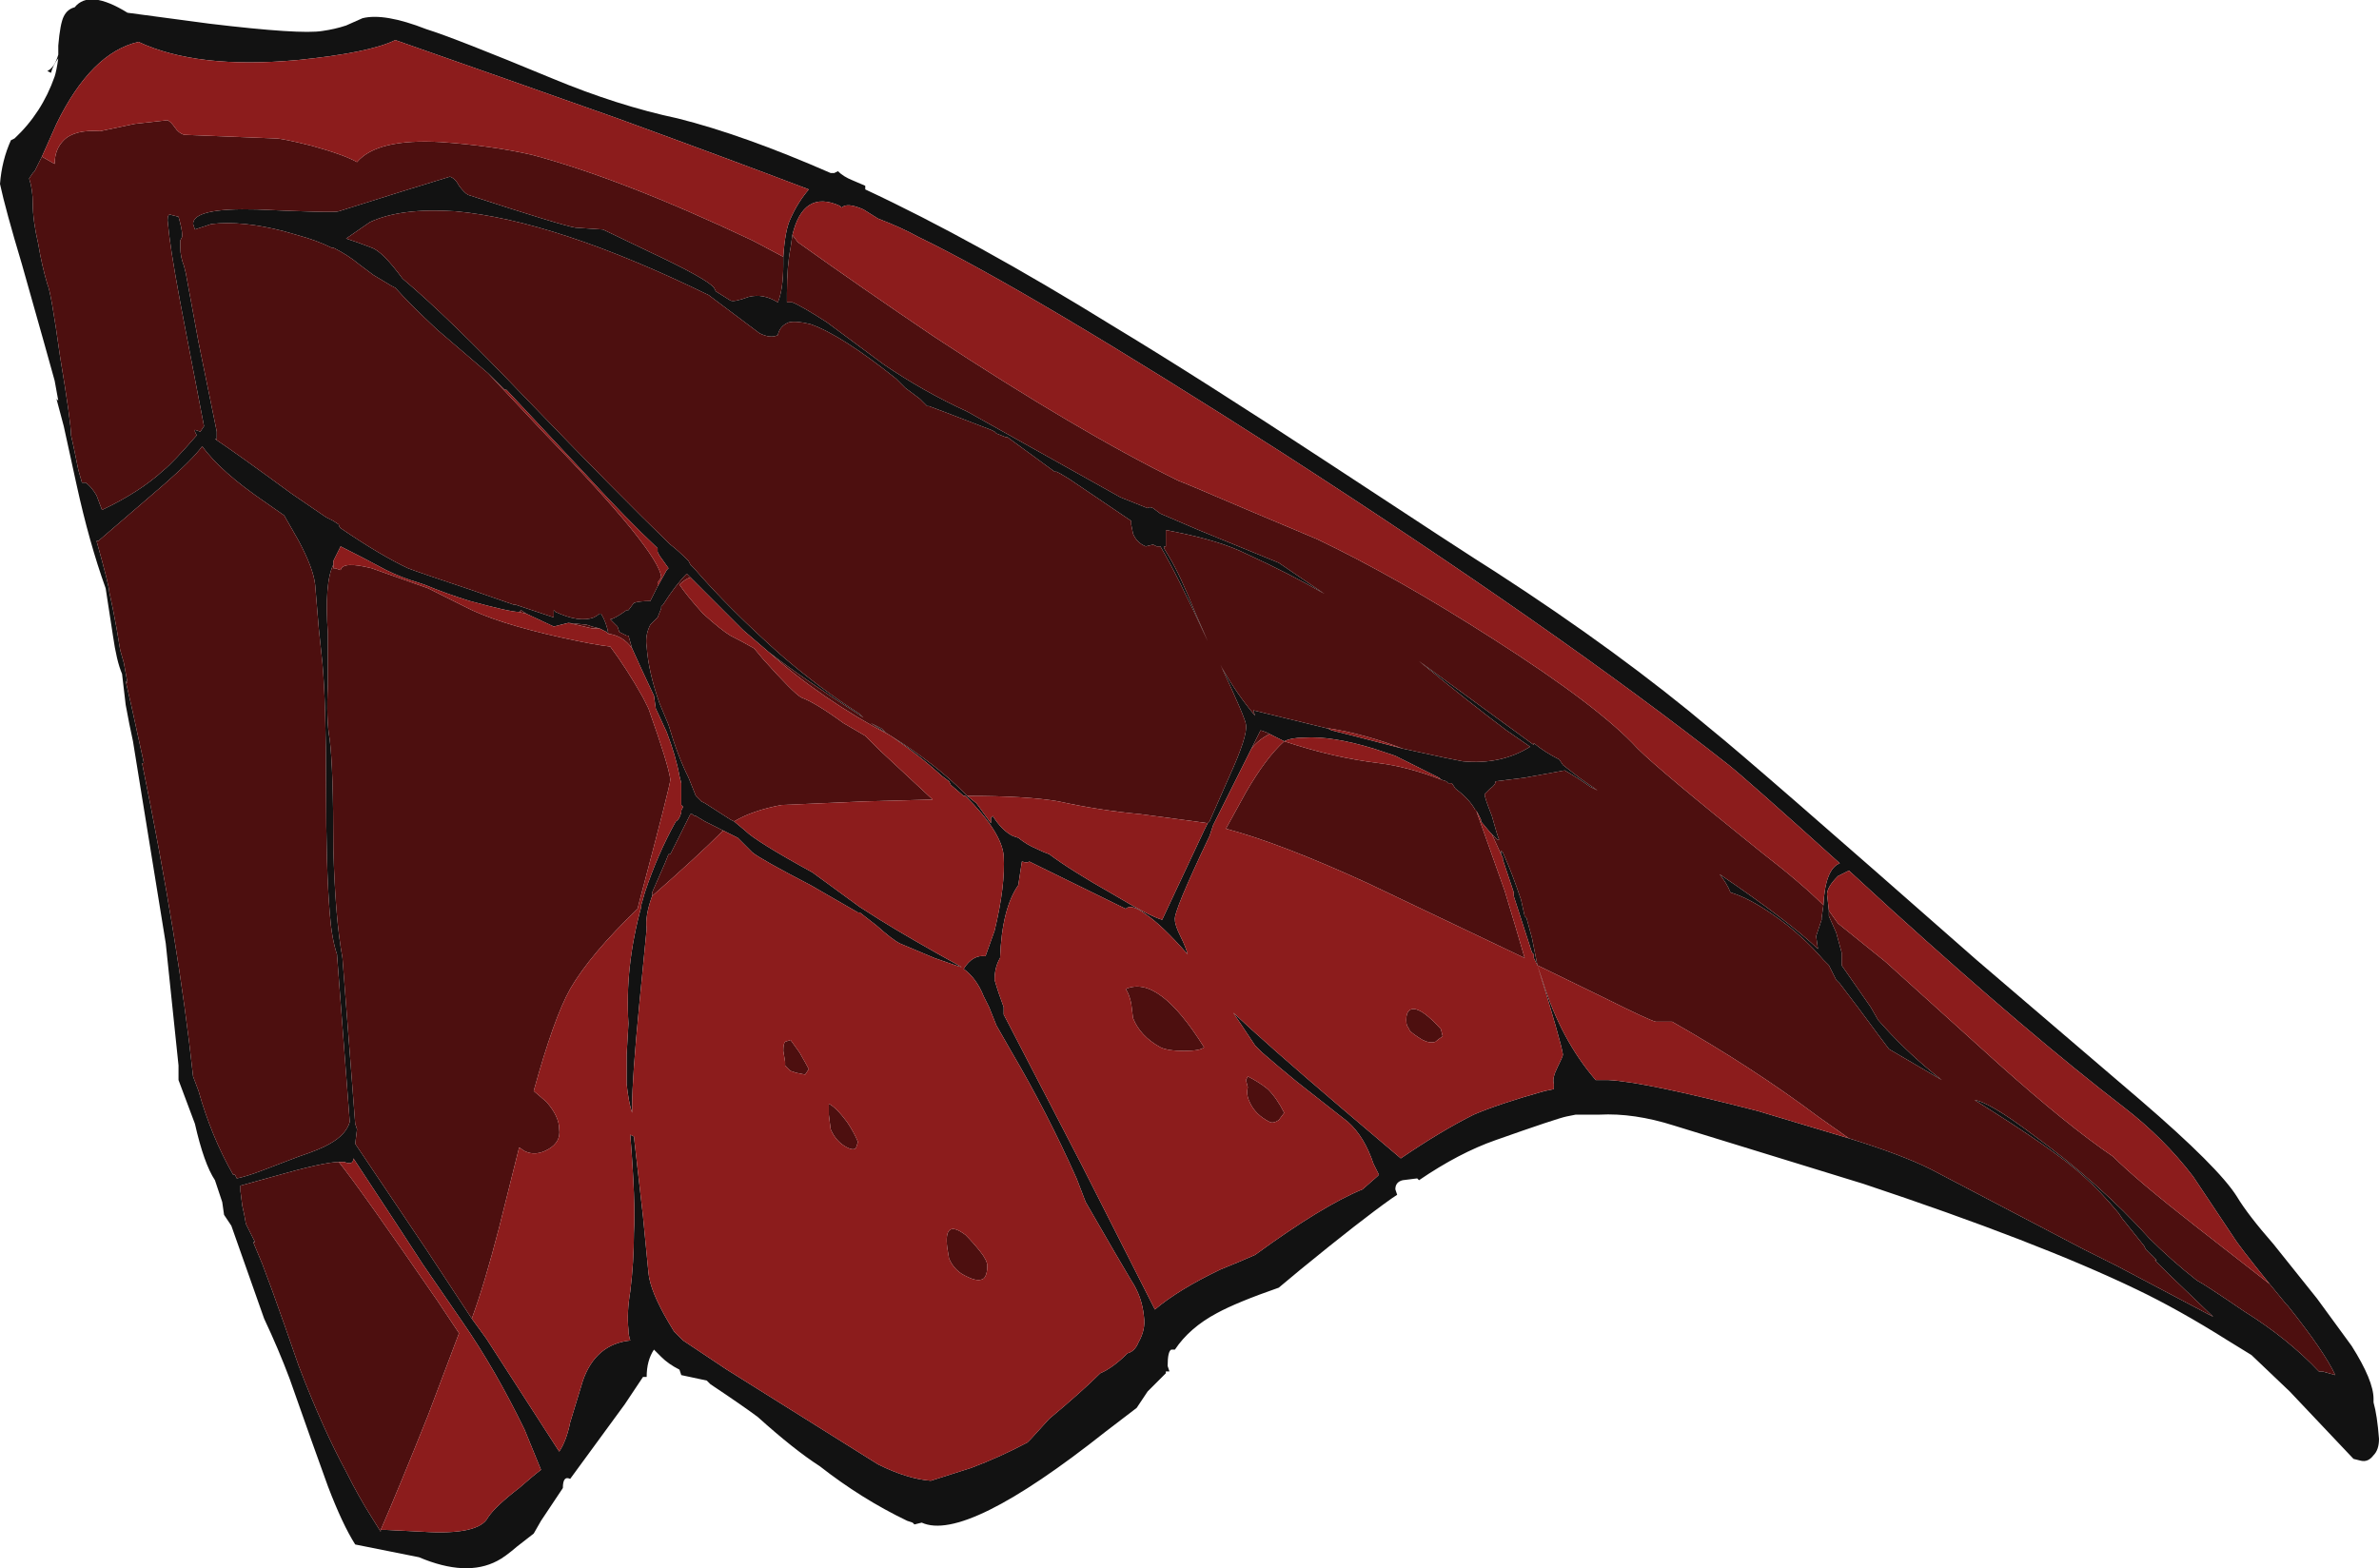 <?xml version="1.0" encoding="UTF-8" standalone="no"?>
<svg xmlns:ffdec="https://www.free-decompiler.com/flash" xmlns:xlink="http://www.w3.org/1999/xlink" ffdec:objectType="frame" height="301.35px" width="457.1px" xmlns="http://www.w3.org/2000/svg">
  <g transform="matrix(1.0, 0.0, 0.0, 1.0, 237.3, 304.85)">
    <use ffdec:characterId="554" height="43.05" transform="matrix(7.0, 0.0, 0.0, 7.0, -237.3, -304.85)" width="65.3" xlink:href="#shape0"/>
  </g>
  <defs>
    <g id="shape0" transform="matrix(1.0, 0.0, 0.0, 1.0, 33.9, 43.55)">
      <path d="M16.15 -18.7 Q16.2 -19.7 16.6 -19.85 14.05 -22.15 13.55 -22.55 8.85 -26.25 1.25 -31.15 -5.7 -35.6 -8.7 -37.05 -9.15 -37.3 -9.8 -37.55 L-10.2 -37.8 Q-10.65 -38.0 -10.8 -37.85 L-10.85 -37.9 Q-11.85 -38.35 -12.15 -37.1 L-12.2 -36.75 Q-12.3 -36.25 -12.3 -35.5 L-12.3 -35.25 -12.15 -35.25 Q-11.9 -35.15 -11.2 -34.7 L-9.65 -33.55 Q-8.55 -32.8 -7.35 -32.25 L-3.15 -29.9 -2.4 -29.6 Q-2.35 -29.65 -2.25 -29.6 L-2.05 -29.45 -1.0 -29.0 1.2 -28.1 2.45 -27.25 Q1.5 -27.8 0.3 -28.35 -0.4 -28.7 -1.65 -28.95 L-1.9 -29.0 -1.9 -28.55 -1.95 -28.55 -1.95 -28.5 -1.8 -28.25 Q-1.5 -27.75 -1.1 -26.75 L-0.75 -25.95 Q-1.6 -27.8 -2.05 -28.55 L-2.15 -28.55 -2.25 -28.6 -2.45 -28.55 Q-2.7 -28.65 -2.8 -28.9 L-2.85 -29.15 -2.85 -29.25 -4.55 -30.4 -4.8 -30.55 -4.9 -30.6 -4.95 -30.6 -6.25 -31.55 -6.3 -31.55 -6.55 -31.65 -6.6 -31.7 -6.7 -31.75 -8.0 -32.25 -8.4 -32.4 -8.45 -32.4 -8.65 -32.6 -9.05 -32.9 -9.3 -33.15 Q-10.8 -34.35 -11.65 -34.65 -12.05 -34.75 -12.25 -34.7 -12.5 -34.6 -12.55 -34.35 -12.75 -34.25 -13.05 -34.4 L-14.45 -35.45 Q-18.65 -37.5 -21.4 -37.75 -22.9 -37.85 -23.75 -37.45 L-24.4 -37.0 -24.1 -36.9 -23.7 -36.75 Q-23.4 -36.65 -22.85 -35.9 -21.6 -34.85 -19.5 -32.65 -16.9 -29.95 -15.5 -28.6 -15.3 -28.45 -15.0 -28.15 L-14.95 -28.05 -14.85 -27.95 Q-13.9 -26.85 -12.5 -25.6 -11.4 -24.65 -10.3 -23.95 L-10.2 -23.85 -10.35 -23.95 Q-11.9 -24.95 -12.8 -25.65 L-13.5 -26.25 -14.95 -27.7 -15.05 -27.8 Q-15.35 -27.5 -15.7 -26.95 L-15.75 -26.9 -15.75 -26.85 -15.85 -26.6 -16.05 -26.4 Q-16.2 -26.1 -16.15 -25.8 -16.1 -25.1 -15.8 -24.25 L-15.55 -23.65 Q-15.3 -22.8 -15.0 -22.2 L-14.8 -21.7 -14.65 -21.55 -14.55 -21.5 -13.85 -21.05 -13.75 -21.0 -13.45 -20.75 Q-13.15 -20.45 -11.6 -19.6 -11.05 -19.2 -10.3 -18.65 L-9.75 -18.3 Q-8.95 -17.8 -7.5 -17.0 -7.55 -17.0 -8.25 -17.25 L-9.2 -17.65 Q-9.4 -17.75 -9.85 -18.15 L-10.3 -18.5 -10.35 -18.5 -11.65 -19.25 Q-13.0 -19.95 -13.25 -20.15 L-13.65 -20.55 -14.05 -20.75 -14.55 -21.0 -14.8 -21.15 Q-14.85 -21.15 -14.9 -21.2 L-14.95 -21.2 -15.5 -20.1 -15.55 -20.1 -15.65 -19.85 -16.0 -19.05 -16.0 -18.95 Q-16.2 -18.4 -16.15 -18.05 L-16.35 -16.0 Q-16.55 -13.95 -16.55 -13.15 L-16.55 -13.1 Q-16.55 -13.05 -16.55 -13.0 -16.65 -13.3 -16.7 -13.8 L-16.7 -14.6 -16.65 -15.45 Q-16.75 -17.0 -16.3 -18.65 L-16.3 -18.7 -16.2 -19.05 Q-15.85 -20.1 -15.35 -21.0 -15.25 -21.05 -15.2 -21.25 L-15.2 -21.3 -15.15 -21.4 -15.2 -21.45 -15.2 -22.05 -15.25 -22.25 Q-15.35 -22.8 -15.6 -23.45 L-15.9 -24.1 -15.95 -24.45 -16.3 -25.2 -16.55 -25.75 -16.65 -26.1 -16.7 -26.1 -16.9 -26.2 -16.95 -26.35 -17.15 -26.55 Q-17.05 -26.55 -16.7 -26.8 L-16.65 -26.8 -16.5 -27.0 Q-16.35 -27.05 -16.05 -27.05 L-15.85 -27.45 -15.6 -27.9 -15.55 -27.95 -15.8 -28.3 -15.85 -28.4 -15.85 -28.5 Q-16.7 -29.3 -17.8 -30.5 -19.25 -32.05 -20.0 -32.85 L-20.05 -32.85 -20.5 -33.3 -21.9 -34.5 Q-22.65 -35.2 -23.05 -35.65 L-23.15 -35.7 -23.65 -36.0 -24.05 -36.3 Q-24.35 -36.55 -24.75 -36.75 L-24.8 -36.75 Q-25.2 -36.95 -25.75 -37.1 L-26.1 -37.2 Q-27.25 -37.5 -28.1 -37.4 L-28.55 -37.25 -28.6 -37.4 Q-28.6 -37.85 -26.85 -37.8 -24.7 -37.7 -24.6 -37.75 L-22.85 -38.3 -21.55 -38.7 Q-21.4 -38.65 -21.3 -38.45 -21.15 -38.25 -21.05 -38.2 -18.45 -37.35 -18.1 -37.3 L-17.35 -37.25 -16.1 -36.65 Q-14.5 -35.9 -14.3 -35.65 L-14.25 -35.55 -13.85 -35.3 Q-13.75 -35.25 -13.35 -35.4 -12.95 -35.5 -12.55 -35.25 -12.4 -35.6 -12.4 -36.3 L-12.4 -36.5 Q-12.35 -37.25 -12.2 -37.55 -12.0 -38.0 -11.7 -38.35 -13.8 -39.15 -16.95 -40.3 -20.05 -41.4 -23.05 -42.45 -23.75 -42.1 -25.75 -41.9 -28.5 -41.65 -30.1 -42.4 -31.4 -42.1 -32.35 -40.15 L-32.75 -39.25 -32.95 -38.85 -33.0 -38.8 -33.1 -38.65 Q-33.0 -38.35 -33.0 -37.95 -33.0 -37.5 -32.85 -36.85 -32.75 -36.25 -32.6 -35.75 -32.5 -35.55 -32.25 -33.75 -31.95 -31.95 -31.95 -31.6 -31.9 -31.4 -31.75 -30.65 L-31.65 -30.3 -31.55 -30.3 Q-31.4 -30.2 -31.25 -29.95 L-31.1 -29.55 Q-30.05 -30.05 -29.4 -30.65 -29.15 -30.85 -28.5 -31.6 L-28.55 -31.7 -28.55 -31.75 -28.4 -31.7 -28.3 -31.85 -28.8 -34.45 Q-29.15 -36.25 -29.25 -37.05 L-29.3 -37.5 Q-29.3 -37.7 -29.2 -37.65 L-29.0 -37.6 Q-28.9 -37.25 -28.9 -37.1 L-28.9 -37.05 -28.95 -36.95 -28.95 -36.75 Q-28.95 -36.5 -28.85 -36.25 L-28.8 -36.05 -28.45 -34.15 -27.95 -31.7 -27.95 -31.5 -28.0 -31.5 Q-27.4 -31.1 -25.9 -30.0 L-24.95 -29.35 -24.75 -29.25 -24.6 -29.15 Q-24.6 -29.1 -24.55 -29.05 -23.45 -28.3 -22.7 -27.95 -22.45 -27.85 -20.95 -27.35 L-19.8 -26.95 -19.75 -26.95 -18.7 -26.6 -18.7 -26.8 -18.65 -26.75 Q-18.0 -26.45 -17.6 -26.6 -17.5 -26.65 -17.45 -26.7 L-17.4 -26.7 Q-17.25 -26.45 -17.2 -26.15 L-17.25 -26.2 -17.45 -26.3 -17.65 -26.35 -17.8 -26.4 -18.3 -26.45 -18.7 -26.35 -19.45 -26.7 -19.6 -26.8 -19.65 -26.75 Q-19.9 -26.75 -21.0 -27.05 -21.65 -27.25 -22.25 -27.5 L-22.4 -27.55 Q-22.9 -27.7 -23.3 -27.9 -23.95 -28.25 -24.55 -28.55 L-24.75 -28.15 -24.75 -28.05 Q-25.0 -27.55 -24.9 -26.15 -24.9 -25.75 -24.9 -24.75 -24.95 -23.8 -24.85 -23.25 -24.75 -22.45 -24.75 -20.25 -24.7 -18.35 -24.5 -17.25 L-24.15 -12.7 -24.1 -12.55 -24.15 -12.15 -22.2 -9.25 -20.95 -7.35 -20.55 -6.8 -18.55 -3.7 Q-18.35 -4.0 -18.25 -4.5 L-17.9 -5.65 Q-17.55 -6.65 -16.6 -6.75 -16.65 -6.9 -16.65 -7.05 -16.7 -7.5 -16.6 -8.1 -16.5 -8.9 -16.5 -9.7 -16.45 -10.55 -16.6 -12.4 L-16.5 -12.35 -16.25 -10.15 -16.1 -8.6 Q-16.05 -8.1 -15.55 -7.25 L-15.4 -7.0 -15.15 -6.75 Q-14.7 -6.45 -13.95 -5.95 L-9.8 -3.35 Q-9.0 -2.95 -8.35 -2.9 L-7.25 -3.25 Q-6.45 -3.55 -5.7 -3.95 L-5.6 -4.05 -5.1 -4.6 Q-4.2 -5.35 -3.7 -5.85 -3.35 -6.0 -2.95 -6.4 -2.75 -6.45 -2.65 -6.7 -2.45 -7.05 -2.5 -7.4 -2.55 -7.95 -2.85 -8.4 -3.15 -8.9 -4.1 -10.55 L-4.35 -11.2 Q-5.15 -13.0 -6.15 -14.7 L-6.55 -15.4 -6.75 -15.9 -6.9 -16.2 Q-7.1 -16.7 -7.45 -16.95 -7.2 -17.35 -6.85 -17.3 L-6.6 -18.0 Q-6.3 -19.25 -6.35 -20.05 -6.4 -20.7 -7.4 -21.7 L-7.45 -21.7 -7.8 -22.0 -7.85 -22.1 -8.05 -22.25 Q-8.65 -22.8 -9.45 -23.35 L-10.0 -23.7 -9.7 -23.55 -9.6 -23.45 -9.45 -23.35 Q-8.25 -22.6 -7.45 -21.8 L-7.35 -21.7 -7.1 -21.5 -6.7 -20.95 -6.7 -21.1 -6.65 -21.15 Q-6.4 -20.75 -6.1 -20.6 L-5.95 -20.55 Q-5.7 -20.35 -5.45 -20.25 -5.25 -20.15 -5.1 -20.1 -4.5 -19.65 -3.35 -19.0 -2.35 -18.4 -2.0 -18.3 L-0.85 -20.75 -0.75 -20.95 -0.7 -21.0 -0.15 -22.25 Q0.35 -23.35 0.3 -23.65 0.3 -23.8 -0.4 -25.3 L-0.35 -25.2 Q0.05 -24.5 0.55 -23.9 L0.5 -24.05 2.55 -23.55 2.65 -23.5 3.25 -23.35 4.6 -23.0 5.75 -22.75 6.25 -22.65 Q7.3 -22.55 8.1 -23.05 L7.45 -23.5 Q6.45 -24.25 5.05 -25.4 L8.2 -23.1 8.2 -23.15 Q8.5 -22.9 8.9 -22.7 L9.0 -22.55 9.45 -22.2 9.95 -21.85 9.75 -21.95 Q9.4 -22.2 9.05 -22.4 L7.95 -22.2 7.15 -22.1 Q7.15 -22.0 7.0 -21.9 L6.85 -21.75 Q6.85 -21.65 7.05 -21.15 7.2 -20.6 7.25 -20.5 L7.2 -20.5 7.05 -20.65 7.0 -20.7 6.75 -21.0 6.75 -21.05 6.65 -21.25 6.6 -21.3 Q6.45 -21.6 6.05 -21.9 L5.95 -22.05 5.85 -22.05 5.8 -22.1 5.65 -22.15 5.6 -22.2 4.4 -22.8 3.8 -23.0 Q2.65 -23.35 1.9 -23.3 1.55 -23.3 1.35 -23.2 L0.95 -23.4 0.85 -23.45 0.7 -23.5 0.45 -23.0 -0.6 -20.9 -0.7 -20.6 Q-1.7 -18.5 -1.65 -18.3 -1.65 -18.15 -1.5 -17.85 -1.35 -17.55 -1.3 -17.35 -2.0 -18.15 -2.45 -18.45 -2.85 -18.75 -3.0 -18.6 L-5.65 -19.9 Q-5.7 -19.85 -5.85 -19.9 L-5.95 -19.25 Q-6.4 -18.6 -6.45 -17.25 -6.6 -17.0 -6.6 -16.65 -6.5 -16.3 -6.35 -15.9 L-6.35 -15.7 -4.2 -11.55 -2.2 -7.6 Q-1.55 -8.15 -0.4 -8.7 0.1 -8.9 0.55 -9.1 2.4 -10.45 3.5 -10.9 L3.9 -11.25 3.95 -11.3 3.8 -11.6 Q3.55 -12.35 3.1 -12.75 L1.7 -13.85 Q1.15 -14.3 0.75 -14.65 L0.55 -14.85 -0.05 -15.75 Q0.85 -14.9 2.9 -13.15 L4.55 -11.75 Q5.65 -12.5 6.55 -12.95 7.25 -13.25 8.5 -13.6 L8.75 -13.65 8.75 -13.8 Q8.7 -13.95 8.85 -14.25 9.0 -14.55 9.0 -14.6 8.95 -14.95 8.3 -17.05 L8.25 -17.15 8.2 -17.25 8.2 -17.35 8.15 -17.4 7.65 -18.95 7.65 -19.05 7.35 -19.95 7.35 -20.0 7.3 -20.1 7.3 -20.2 7.35 -20.15 Q7.6 -19.6 7.85 -18.85 L7.95 -18.4 8.0 -18.35 8.15 -17.8 8.3 -17.05 8.45 -16.6 Q8.95 -15.0 9.9 -13.9 L10.25 -13.9 Q11.25 -13.85 14.35 -13.05 L16.85 -12.3 Q18.3 -11.85 19.1 -11.45 L23.3 -9.25 24.2 -8.8 26.85 -7.4 25.6 -8.6 25.25 -8.95 25.3 -8.95 25.0 -9.25 24.95 -9.35 24.35 -10.1 24.25 -10.25 Q23.75 -10.85 23.3 -11.25 22.55 -11.95 20.3 -13.35 20.7 -13.3 21.9 -12.4 23.75 -11.05 25.1 -9.55 25.7 -8.95 26.4 -8.4 26.6 -8.3 27.7 -7.55 28.9 -6.8 29.75 -5.9 L29.85 -5.9 30.2 -5.8 Q29.9 -6.45 28.9 -7.7 L28.85 -7.75 28.4 -8.3 Q27.55 -9.35 27.4 -9.6 L26.3 -11.25 Q25.5 -12.3 24.4 -13.15 21.8 -15.15 18.05 -18.55 L16.85 -19.65 16.55 -19.5 Q16.25 -19.2 16.25 -19.0 L16.3 -18.55 16.3 -18.4 16.5 -17.95 16.65 -17.4 16.65 -17.05 17.45 -15.9 17.65 -15.55 Q18.35 -14.75 19.15 -14.1 L19.4 -13.9 17.95 -14.75 17.65 -15.15 Q17.1 -15.9 16.6 -16.55 L16.5 -16.65 16.3 -17.05 16.15 -17.2 Q15.55 -17.9 14.75 -18.45 14.1 -18.9 13.6 -19.05 13.5 -19.3 13.3 -19.55 15.15 -18.3 16.0 -17.5 L15.95 -17.85 16.1 -18.3 16.1 -18.35 16.15 -18.7 M20.35 -17.2 L24.85 -13.35 Q27.0 -11.5 27.5 -10.7 27.8 -10.2 28.5 -9.4 L29.7 -7.9 30.65 -6.6 Q31.25 -5.65 31.25 -5.15 L31.25 -5.05 Q31.35 -4.7 31.4 -4.05 31.4 -3.75 31.25 -3.6 31.1 -3.4 30.9 -3.45 L30.7 -3.5 28.95 -5.35 27.9 -6.35 27.25 -6.75 Q25.9 -7.6 24.75 -8.15 22.05 -9.45 17.25 -11.05 L12.05 -12.65 Q10.95 -13.0 10.0 -12.95 L9.35 -12.95 9.1 -12.9 Q8.85 -12.85 7.15 -12.25 6.15 -11.9 5.05 -11.15 L5.0 -11.2 4.6 -11.15 Q4.4 -11.1 4.4 -10.9 L4.45 -10.75 4.3 -10.65 Q3.45 -10.05 1.8 -8.7 L1.2 -8.2 Q0.05 -7.8 -0.5 -7.5 -1.25 -7.1 -1.65 -6.5 L-1.75 -6.5 Q-1.85 -6.45 -1.85 -6.05 L-1.8 -5.9 -1.9 -5.9 -1.9 -5.85 -2.4 -5.35 -2.7 -4.9 -3.55 -4.25 Q-7.4 -1.2 -8.6 -1.75 L-8.8 -1.7 -8.85 -1.75 -9.0 -1.8 Q-10.25 -2.4 -11.4 -3.3 -12.1 -3.75 -13.1 -4.65 -13.5 -4.95 -14.4 -5.55 L-14.5 -5.65 -15.2 -5.8 -15.25 -5.95 Q-15.55 -6.1 -15.75 -6.3 L-15.95 -6.5 Q-16.15 -6.2 -16.15 -5.75 L-16.25 -5.75 -16.75 -5.0 -18.25 -2.95 Q-18.45 -3.05 -18.45 -2.7 L-19.05 -1.8 -19.25 -1.45 -19.7 -1.1 Q-20.05 -0.8 -20.25 -0.7 -21.1 -0.25 -22.4 -0.8 L-24.15 -1.15 Q-24.5 -1.7 -24.9 -2.75 -25.3 -3.85 -25.95 -5.7 -26.25 -6.5 -26.65 -7.35 L-27.55 -9.9 -27.75 -10.2 -27.8 -10.55 -28.0 -11.15 Q-28.3 -11.6 -28.55 -12.7 L-29.0 -13.9 -29.0 -14.3 -29.35 -17.65 -30.25 -23.2 Q-30.35 -23.65 -30.45 -24.2 L-30.55 -25.05 Q-30.7 -25.4 -30.8 -26.1 L-31.0 -27.4 Q-31.45 -28.65 -31.8 -30.25 L-32.15 -31.85 -32.35 -32.6 -32.3 -32.55 -32.4 -33.1 Q-32.55 -33.65 -33.3 -36.3 -33.75 -37.8 -33.9 -38.5 -33.85 -39.15 -33.6 -39.7 L-33.5 -39.75 Q-32.75 -40.45 -32.4 -41.45 -32.35 -41.6 -32.3 -41.95 -32.45 -41.75 -32.5 -41.55 L-32.6 -41.6 Q-32.4 -41.7 -32.3 -42.05 L-32.3 -42.3 Q-32.25 -42.9 -32.15 -43.1 -32.05 -43.3 -31.85 -43.35 -31.45 -43.85 -30.4 -43.2 L-28.15 -42.9 Q-25.65 -42.6 -25.05 -42.7 -24.7 -42.75 -24.4 -42.85 L-23.95 -43.05 Q-23.35 -43.2 -22.2 -42.75 -21.4 -42.5 -18.75 -41.4 -16.95 -40.65 -15.3 -40.3 -13.5 -39.85 -11.1 -38.8 L-11.0 -38.8 -10.9 -38.85 Q-10.75 -38.7 -10.5 -38.6 L-10.15 -38.45 -10.15 -38.35 Q-7.15 -36.95 -3.35 -34.6 -0.95 -33.15 2.55 -30.85 6.35 -28.35 7.15 -27.85 10.55 -25.65 13.1 -23.5 14.1 -22.7 20.35 -17.2 M-31.25 -28.7 Q-30.9 -27.45 -30.9 -27.3 -30.8 -26.85 -30.7 -26.3 L-30.6 -25.7 -30.5 -25.35 -30.4 -24.8 -30.45 -24.85 -30.3 -24.2 -29.95 -22.6 -30.0 -22.6 Q-29.0 -17.7 -28.6 -14.0 L-28.45 -13.6 Q-28.1 -12.35 -27.5 -11.3 L-27.45 -11.3 -27.4 -11.2 Q-27.15 -11.25 -26.75 -11.4 L-25.7 -11.8 Q-25.1 -12.0 -24.85 -12.15 -24.4 -12.4 -24.3 -12.75 L-24.65 -17.35 Q-24.8 -17.8 -24.85 -18.5 -24.95 -19.7 -24.95 -21.95 -24.95 -24.25 -25.05 -25.35 L-25.15 -26.3 -25.25 -27.5 Q-25.3 -27.95 -25.7 -28.7 L-26.1 -29.4 -26.6 -29.75 Q-27.85 -30.6 -28.35 -31.3 -28.6 -30.95 -29.4 -30.25 L-31.2 -28.7 -31.25 -28.7 M-23.45 -1.55 L-23.3 -1.55 -22.3 -1.5 Q-20.75 -1.4 -20.5 -1.9 -20.3 -2.2 -19.65 -2.7 -19.25 -3.05 -19.05 -3.2 L-19.5 -4.3 Q-20.3 -5.95 -21.2 -7.25 L-22.3 -8.85 -23.05 -10.0 -24.2 -11.75 Q-24.2 -11.55 -24.45 -11.65 L-24.6 -11.65 Q-25.0 -11.65 -26.4 -11.25 L-27.3 -11.0 -27.3 -10.85 -27.25 -10.45 Q-27.2 -10.25 -27.15 -9.95 L-26.9 -9.45 -26.95 -9.45 -26.7 -8.85 Q-26.45 -8.2 -26.1 -7.2 L-25.7 -6.05 Q-25.05 -4.35 -24.4 -3.15 -24.05 -2.45 -23.7 -1.9 L-23.45 -1.5 -23.45 -1.55" fill="#121212" fill-rule="evenodd" stroke="none"/>
      <path d="M-12.15 -37.1 L-12.0 -36.9 Q-10.25 -35.65 -8.25 -34.3 -4.3 -31.7 -1.55 -30.35 -1.4 -30.3 0.35 -29.55 L2.25 -28.75 Q4.45 -27.7 7.1 -26.0 10.0 -24.15 11.05 -23.0 11.65 -22.4 14.45 -20.15 15.55 -19.3 16.15 -18.7 L16.1 -18.35 16.1 -18.3 15.95 -17.85 16.0 -17.5 Q15.15 -18.3 13.3 -19.55 13.5 -19.3 13.6 -19.05 14.1 -18.9 14.75 -18.45 15.55 -17.9 16.15 -17.2 L16.3 -17.05 16.5 -16.65 16.6 -16.55 Q17.1 -15.9 17.65 -15.15 L17.95 -14.75 19.4 -13.9 19.15 -14.1 Q18.35 -14.75 17.65 -15.55 L17.45 -15.9 16.65 -17.05 16.65 -17.4 16.5 -17.95 16.3 -18.4 16.3 -18.55 16.55 -18.2 17.85 -17.15 20.95 -14.35 Q22.85 -12.65 24.1 -11.8 24.75 -11.15 26.35 -9.9 L28.4 -8.3 28.85 -7.75 28.9 -7.7 Q29.9 -6.45 30.2 -5.8 L29.85 -5.9 29.75 -5.9 Q28.9 -6.8 27.7 -7.55 26.6 -8.3 26.4 -8.4 25.7 -8.95 25.1 -9.55 23.75 -11.05 21.9 -12.4 20.7 -13.3 20.3 -13.35 22.55 -11.95 23.3 -11.25 23.75 -10.85 24.25 -10.25 L24.35 -10.1 24.95 -9.35 25.0 -9.25 25.3 -8.95 25.25 -8.95 25.6 -8.6 26.85 -7.4 24.2 -8.8 23.3 -9.25 19.1 -11.45 Q18.3 -11.85 16.85 -12.3 L16.0 -12.9 Q14.2 -14.25 12.0 -15.5 L11.55 -15.5 Q11.35 -15.55 10.15 -16.15 L8.3 -17.05 8.15 -17.8 8.0 -18.35 7.95 -18.4 7.85 -18.85 Q7.6 -19.6 7.35 -20.15 L7.3 -20.2 7.3 -20.1 7.05 -20.65 7.2 -20.5 7.25 -20.5 Q7.2 -20.6 7.05 -21.15 6.85 -21.65 6.85 -21.75 L7.0 -21.9 Q7.15 -22.0 7.15 -22.1 L7.95 -22.2 9.05 -22.4 Q9.4 -22.2 9.75 -21.95 L9.95 -21.85 9.45 -22.2 9.0 -22.55 8.9 -22.7 Q8.5 -22.9 8.2 -23.15 L8.2 -23.1 5.05 -25.4 Q6.45 -24.25 7.45 -23.5 L8.1 -23.05 Q7.3 -22.55 6.25 -22.65 L5.75 -22.75 4.6 -23.0 Q3.55 -23.4 2.6 -23.55 L2.55 -23.55 0.5 -24.05 0.55 -23.9 Q0.05 -24.5 -0.35 -25.2 L-0.4 -25.3 Q0.3 -23.8 0.3 -23.65 0.35 -23.35 -0.15 -22.25 L-0.7 -21.0 -0.75 -20.95 -1.1 -21.0 -2.6 -21.2 Q-3.7 -21.3 -4.85 -21.55 -5.7 -21.7 -7.35 -21.7 L-7.45 -21.8 Q-8.25 -22.6 -9.45 -23.35 L-9.6 -23.45 -9.7 -23.55 -10.0 -23.7 -9.45 -23.35 Q-11.35 -24.35 -12.8 -25.65 -11.9 -24.95 -10.35 -23.95 L-10.2 -23.85 -10.3 -23.95 Q-11.4 -24.65 -12.5 -25.6 -13.9 -26.85 -14.85 -27.95 L-14.95 -28.05 -15.0 -28.15 Q-15.3 -28.45 -15.5 -28.6 -16.9 -29.95 -19.5 -32.65 -21.6 -34.85 -22.85 -35.9 -23.4 -36.65 -23.7 -36.75 L-24.1 -36.9 -24.4 -37.0 -23.75 -37.45 Q-22.9 -37.85 -21.4 -37.75 -18.65 -37.5 -14.45 -35.45 L-13.05 -34.4 Q-12.75 -34.25 -12.55 -34.35 -12.5 -34.6 -12.25 -34.7 -12.05 -34.75 -11.65 -34.65 -10.8 -34.35 -9.3 -33.15 L-9.05 -32.9 -8.65 -32.6 -8.45 -32.4 -8.4 -32.4 -8.0 -32.25 -6.7 -31.75 -6.6 -31.7 -6.55 -31.65 -6.3 -31.55 -6.25 -31.55 -4.95 -30.6 -4.9 -30.6 -4.8 -30.55 -4.55 -30.4 -2.85 -29.25 -2.85 -29.15 -2.8 -28.9 Q-2.7 -28.65 -2.45 -28.55 L-2.25 -28.6 -2.15 -28.55 -2.05 -28.55 Q-1.6 -27.8 -0.75 -25.95 L-1.1 -26.75 Q-1.5 -27.75 -1.8 -28.25 L-1.95 -28.5 -1.95 -28.55 -1.9 -28.55 -1.9 -29.0 -1.65 -28.95 Q-0.4 -28.7 0.3 -28.35 1.5 -27.8 2.45 -27.25 L1.2 -28.1 -1.0 -29.0 -2.05 -29.45 -2.25 -29.6 Q-2.35 -29.65 -2.4 -29.6 L-3.15 -29.9 -7.35 -32.25 Q-8.55 -32.8 -9.65 -33.55 L-11.2 -34.7 Q-11.9 -35.15 -12.15 -35.25 L-12.3 -35.25 -12.3 -35.5 Q-12.3 -36.25 -12.2 -36.75 L-12.15 -37.1 M5.65 -22.15 L5.8 -22.1 5.85 -22.05 5.95 -22.05 6.05 -21.9 Q6.45 -21.6 6.6 -21.3 L6.6 -21.35 7.4 -19.1 Q7.75 -17.95 7.95 -17.25 L3.65 -19.3 Q1.25 -20.4 -0.25 -20.8 L0.3 -21.8 Q0.85 -22.75 1.35 -23.2 2.7 -22.75 3.95 -22.6 4.75 -22.5 5.65 -22.15 M0.95 -23.4 Q0.65 -23.25 0.45 -23.0 L0.7 -23.5 0.85 -23.45 0.95 -23.4 M8.3 -17.05 L8.25 -17.15 8.3 -17.05 M4.75 -15.35 Q4.7 -15.4 4.7 -15.55 4.7 -15.85 4.9 -15.85 5.15 -15.85 5.65 -15.3 L5.7 -15.1 Q5.55 -15.0 5.5 -14.95 5.35 -14.9 5.15 -15.0 4.9 -15.15 4.8 -15.25 L4.75 -15.35 M1.2 -12.8 Q1.05 -12.7 0.95 -12.75 0.55 -12.95 0.4 -13.3 0.3 -13.5 0.35 -13.7 L0.3 -13.9 0.35 -14.0 Q0.65 -13.85 0.9 -13.65 1.15 -13.4 1.35 -13.0 L1.2 -12.8 M-12.4 -36.5 L-12.4 -36.3 Q-12.4 -35.6 -12.55 -35.25 -12.95 -35.5 -13.35 -35.4 -13.75 -35.25 -13.85 -35.3 L-14.25 -35.55 -14.3 -35.65 Q-14.5 -35.9 -16.1 -36.65 L-17.35 -37.25 -18.1 -37.3 Q-18.45 -37.35 -21.05 -38.2 -21.15 -38.25 -21.3 -38.45 -21.4 -38.65 -21.55 -38.7 L-22.85 -38.3 -24.6 -37.75 Q-24.7 -37.7 -26.85 -37.8 -28.6 -37.85 -28.6 -37.4 L-28.55 -37.25 -28.1 -37.4 Q-27.25 -37.5 -26.1 -37.2 L-25.75 -37.1 Q-25.2 -36.95 -24.8 -36.75 L-24.75 -36.75 Q-24.35 -36.55 -24.05 -36.3 L-23.65 -36.0 -23.15 -35.7 -23.05 -35.65 Q-22.65 -35.2 -21.9 -34.5 L-20.5 -33.3 -19.0 -31.7 Q-15.8 -28.4 -15.75 -27.7 L-15.85 -27.55 -15.85 -27.45 -16.05 -27.05 Q-16.35 -27.05 -16.5 -27.0 L-16.65 -26.8 -16.7 -26.8 Q-17.05 -26.55 -17.15 -26.55 L-16.95 -26.35 -16.9 -26.2 -16.7 -26.1 -16.65 -26.1 -16.55 -25.75 Q-16.8 -26.1 -17.2 -26.15 -17.25 -26.45 -17.4 -26.7 L-17.45 -26.7 Q-17.5 -26.65 -17.6 -26.6 -18.0 -26.45 -18.65 -26.75 L-18.7 -26.8 -18.7 -26.6 -19.75 -26.95 -19.8 -26.95 -20.95 -27.35 Q-22.45 -27.85 -22.7 -27.95 -23.45 -28.3 -24.55 -29.05 -24.6 -29.1 -24.6 -29.15 L-24.75 -29.25 -24.95 -29.35 -25.9 -30.0 Q-27.4 -31.1 -28.0 -31.5 L-27.95 -31.5 -27.95 -31.7 -28.45 -34.15 -28.8 -36.05 -28.85 -36.25 Q-28.95 -36.5 -28.95 -36.75 L-28.95 -36.95 -28.9 -37.05 -28.9 -37.1 Q-28.9 -37.25 -29.0 -37.6 L-29.2 -37.65 Q-29.3 -37.7 -29.3 -37.5 L-29.25 -37.05 Q-29.15 -36.25 -28.8 -34.45 L-28.3 -31.85 -28.4 -31.7 -28.55 -31.75 -28.55 -31.7 -28.5 -31.6 Q-29.15 -30.85 -29.4 -30.65 -30.05 -30.05 -31.1 -29.55 L-31.25 -29.95 Q-31.4 -30.2 -31.55 -30.3 L-31.65 -30.3 -31.75 -30.65 Q-31.9 -31.4 -31.95 -31.6 -31.95 -31.95 -32.25 -33.75 -32.5 -35.55 -32.6 -35.75 -32.75 -36.25 -32.85 -36.85 -33.0 -37.5 -33.0 -37.95 -33.0 -38.35 -33.1 -38.65 L-33.0 -38.8 -32.95 -38.85 -32.75 -39.25 -32.4 -39.05 Q-32.4 -39.45 -32.15 -39.7 -31.85 -40.0 -31.15 -39.95 L-30.2 -40.15 -29.3 -40.25 Q-29.2 -40.2 -29.1 -40.05 -29.0 -39.9 -28.85 -39.85 L-26.35 -39.75 Q-26.15 -39.75 -25.35 -39.55 -24.45 -39.3 -24.1 -39.1 -23.55 -39.75 -21.8 -39.65 -20.4 -39.55 -19.3 -39.3 -16.85 -38.65 -13.25 -36.95 L-12.4 -36.5 M-16.0 -18.95 L-16.0 -19.05 -15.65 -19.85 -15.55 -20.1 -15.5 -20.1 -14.95 -21.2 -14.9 -21.2 Q-14.85 -21.15 -14.8 -21.15 L-14.55 -21.0 -14.05 -20.75 -14.1 -20.7 Q-14.75 -20.05 -16.0 -18.95 M-13.75 -21.0 L-13.85 -21.05 -14.55 -21.5 -14.65 -21.55 -14.8 -21.7 -15.0 -22.2 Q-15.3 -22.8 -15.55 -23.65 L-15.8 -24.25 Q-16.1 -25.1 -16.15 -25.8 -16.2 -26.1 -16.05 -26.4 L-15.85 -26.6 -15.75 -26.85 -15.75 -26.9 -15.7 -26.95 Q-15.35 -27.5 -15.05 -27.8 L-14.95 -27.7 Q-15.1 -27.65 -15.25 -27.5 -15.05 -27.2 -14.6 -26.7 -14.1 -26.25 -13.85 -26.1 -13.55 -25.95 -13.2 -25.75 L-12.95 -25.45 Q-12.1 -24.5 -11.9 -24.4 -11.5 -24.25 -10.75 -23.7 L-10.15 -23.35 -9.75 -22.95 -8.3 -21.6 -10.15 -21.55 -12.45 -21.45 Q-13.25 -21.3 -13.75 -21.0 M-31.25 -28.7 L-31.2 -28.7 -29.4 -30.25 Q-28.6 -30.95 -28.35 -31.3 -27.85 -30.6 -26.6 -29.75 L-26.1 -29.4 -25.7 -28.7 Q-25.3 -27.95 -25.25 -27.5 L-25.15 -26.3 -25.05 -25.35 Q-24.95 -24.25 -24.95 -21.95 -24.95 -19.7 -24.85 -18.5 -24.8 -17.8 -24.65 -17.35 L-24.3 -12.75 Q-24.4 -12.4 -24.85 -12.15 -25.1 -12.0 -25.7 -11.8 L-26.75 -11.4 Q-27.15 -11.25 -27.4 -11.2 L-27.45 -11.3 -27.5 -11.3 Q-28.1 -12.35 -28.45 -13.6 L-28.6 -14.0 Q-29.0 -17.7 -30.0 -22.6 L-29.95 -22.6 -30.3 -24.2 -30.45 -24.85 -30.4 -24.8 -30.5 -25.35 -30.6 -25.7 -30.7 -26.3 Q-30.8 -26.85 -30.9 -27.3 -30.9 -27.45 -31.25 -28.7 M-19.65 -26.75 L-19.6 -26.8 -19.45 -26.7 -19.65 -26.75 M-18.3 -26.45 L-17.8 -26.4 -17.65 -26.35 -17.45 -26.3 -17.65 -26.3 -18.3 -26.45 M-24.75 -28.05 L-24.75 -27.95 -24.7 -27.95 -24.55 -27.9 Q-24.5 -28.15 -23.7 -27.95 L-22.15 -27.4 -21.15 -26.9 Q-20.3 -26.45 -18.5 -26.05 -17.6 -25.85 -17.15 -25.8 -16.7 -25.2 -16.25 -24.4 L-16.1 -24.1 Q-15.55 -22.55 -15.5 -22.15 -15.5 -22.0 -16.35 -18.8 L-16.4 -18.6 Q-17.7 -17.35 -18.25 -16.4 -18.7 -15.6 -19.25 -13.6 L-18.9 -13.3 Q-18.55 -12.9 -18.55 -12.55 -18.5 -12.2 -18.85 -12.0 -19.2 -11.8 -19.5 -11.95 L-19.65 -12.05 -20.2 -9.85 Q-20.6 -8.3 -20.95 -7.35 L-22.2 -9.25 -24.15 -12.15 -24.1 -12.55 -24.15 -12.7 -24.5 -17.25 Q-24.7 -18.35 -24.75 -20.25 -24.75 -22.45 -24.85 -23.25 -24.95 -23.8 -24.9 -24.75 -24.9 -25.75 -24.9 -26.15 -25.0 -27.55 -24.75 -28.05 M-24.6 -11.65 Q-24.0 -10.9 -21.9 -7.85 L-21.3 -6.95 -22.15 -4.7 Q-22.95 -2.7 -23.45 -1.55 L-23.45 -1.5 -23.7 -1.9 Q-24.05 -2.45 -24.4 -3.15 -25.05 -4.35 -25.7 -6.05 L-26.1 -7.2 Q-26.45 -8.2 -26.7 -8.85 L-26.95 -9.45 -26.9 -9.45 -27.15 -9.95 Q-27.2 -10.25 -27.25 -10.45 L-27.3 -10.85 -27.3 -11.0 -26.4 -11.25 Q-25.0 -11.65 -24.6 -11.65 M-1.4 -14.7 Q-1.85 -14.7 -2.05 -14.8 -2.6 -15.1 -2.8 -15.6 L-2.85 -16.0 Q-2.9 -16.25 -3.0 -16.4 -2.1 -16.8 -0.85 -14.8 -0.95 -14.7 -1.4 -14.7 M-12.4 -14.7 Q-12.4 -14.9 -12.35 -14.95 L-12.2 -15.0 -11.95 -14.65 Q-11.75 -14.3 -11.7 -14.2 L-11.8 -14.05 -12.05 -14.1 -12.2 -14.15 -12.35 -14.3 -12.35 -14.4 -12.4 -14.7 M-11.15 -13.25 Q-10.95 -13.15 -10.65 -12.75 -10.45 -12.45 -10.35 -12.2 L-10.4 -12.05 Q-10.45 -11.95 -10.65 -12.05 -10.95 -12.2 -11.1 -12.55 L-11.15 -12.95 -11.15 -13.25 M-7.35 -8.5 Q-7.7 -8.65 -7.85 -9.0 L-7.9 -9.3 Q-8.0 -10.1 -7.4 -9.65 -7.2 -9.45 -7.0 -9.2 -6.8 -8.95 -6.8 -8.8 -6.8 -8.55 -6.9 -8.45 -7.05 -8.35 -7.35 -8.5" fill="#4d0f0f" fill-rule="evenodd" stroke="none"/>
      <path d="M16.15 -18.7 Q15.55 -19.3 14.45 -20.15 11.65 -22.4 11.05 -23.0 10.0 -24.15 7.1 -26.0 4.45 -27.7 2.25 -28.75 L0.35 -29.55 Q-1.4 -30.3 -1.55 -30.35 -4.3 -31.7 -8.25 -34.3 -10.25 -35.65 -12.0 -36.9 L-12.15 -37.1 Q-11.85 -38.35 -10.85 -37.9 L-10.8 -37.85 Q-10.65 -38.0 -10.2 -37.8 L-9.8 -37.55 Q-9.15 -37.3 -8.7 -37.05 -5.7 -35.6 1.25 -31.15 8.85 -26.25 13.55 -22.55 14.05 -22.15 16.6 -19.85 16.2 -19.7 16.15 -18.7 M-12.8 -25.65 Q-11.35 -24.35 -9.45 -23.35 -8.65 -22.8 -8.05 -22.25 L-7.85 -22.1 -7.8 -22.0 -7.45 -21.7 -7.4 -21.7 Q-6.4 -20.7 -6.35 -20.05 -6.3 -19.25 -6.6 -18.0 L-6.85 -17.3 Q-7.2 -17.35 -7.45 -16.95 -7.1 -16.7 -6.9 -16.2 L-6.75 -15.9 -6.55 -15.4 -6.15 -14.7 Q-5.15 -13.0 -4.35 -11.2 L-4.1 -10.55 Q-3.15 -8.9 -2.85 -8.4 -2.55 -7.95 -2.5 -7.4 -2.45 -7.05 -2.65 -6.7 -2.75 -6.45 -2.95 -6.4 -3.35 -6.0 -3.7 -5.85 -4.2 -5.35 -5.1 -4.6 L-5.6 -4.05 -5.7 -3.95 Q-6.45 -3.55 -7.25 -3.25 L-8.35 -2.9 Q-9.0 -2.95 -9.8 -3.35 L-13.95 -5.95 Q-14.7 -6.45 -15.15 -6.75 L-15.4 -7.0 -15.55 -7.25 Q-16.05 -8.1 -16.1 -8.6 L-16.25 -10.15 -16.5 -12.35 -16.6 -12.4 Q-16.45 -10.55 -16.5 -9.7 -16.5 -8.9 -16.6 -8.1 -16.7 -7.5 -16.65 -7.05 -16.65 -6.9 -16.6 -6.75 -17.55 -6.65 -17.9 -5.65 L-18.25 -4.5 Q-18.35 -4.0 -18.55 -3.7 L-20.55 -6.8 -20.95 -7.35 Q-20.6 -8.3 -20.2 -9.85 L-19.65 -12.05 -19.5 -11.95 Q-19.2 -11.8 -18.85 -12.0 -18.5 -12.2 -18.55 -12.55 -18.55 -12.9 -18.9 -13.3 L-19.25 -13.6 Q-18.7 -15.6 -18.25 -16.4 -17.7 -17.35 -16.4 -18.6 L-16.35 -18.8 Q-15.5 -22.0 -15.5 -22.15 -15.55 -22.55 -16.1 -24.1 L-16.25 -24.4 Q-16.7 -25.2 -17.15 -25.8 -17.6 -25.85 -18.5 -26.05 -20.3 -26.45 -21.15 -26.9 L-22.15 -27.4 -23.7 -27.95 Q-24.5 -28.15 -24.55 -27.9 L-24.7 -27.95 -24.75 -27.95 -24.75 -28.05 -24.75 -28.15 -24.55 -28.55 Q-23.95 -28.25 -23.3 -27.9 -22.9 -27.7 -22.4 -27.55 L-22.25 -27.5 Q-21.65 -27.25 -21.0 -27.05 -19.9 -26.75 -19.65 -26.75 L-19.45 -26.7 -18.7 -26.35 -18.3 -26.45 -17.65 -26.3 -17.45 -26.3 -17.25 -26.2 -17.2 -26.15 Q-16.8 -26.1 -16.55 -25.75 L-16.3 -25.2 -15.95 -24.45 -15.9 -24.1 -15.6 -23.45 Q-15.35 -22.8 -15.25 -22.25 L-15.2 -22.05 -15.2 -21.45 -15.15 -21.4 -15.2 -21.3 -15.2 -21.25 Q-15.25 -21.05 -15.35 -21.0 -15.85 -20.1 -16.2 -19.05 L-16.3 -18.7 -16.3 -18.65 Q-16.75 -17.0 -16.65 -15.45 L-16.7 -14.6 -16.7 -13.8 Q-16.65 -13.3 -16.55 -13.0 -16.55 -13.05 -16.55 -13.1 L-16.55 -13.15 Q-16.55 -13.95 -16.35 -16.0 L-16.15 -18.05 Q-16.2 -18.4 -16.0 -18.95 -14.75 -20.05 -14.1 -20.7 L-14.05 -20.75 -13.65 -20.55 -13.25 -20.15 Q-13.0 -19.95 -11.65 -19.25 L-10.35 -18.5 -10.3 -18.5 -9.85 -18.15 Q-9.4 -17.75 -9.2 -17.65 L-8.25 -17.25 Q-7.55 -17.0 -7.5 -17.0 -8.95 -17.8 -9.75 -18.3 L-10.3 -18.65 Q-11.05 -19.2 -11.6 -19.6 -13.15 -20.45 -13.45 -20.75 L-13.75 -21.0 Q-13.25 -21.3 -12.45 -21.45 L-10.15 -21.55 -8.3 -21.6 -9.75 -22.95 -10.15 -23.35 -10.75 -23.7 Q-11.5 -24.25 -11.9 -24.4 -12.1 -24.5 -12.95 -25.45 L-13.2 -25.75 Q-13.55 -25.95 -13.85 -26.1 -14.1 -26.25 -14.6 -26.7 -15.05 -27.2 -15.25 -27.5 -15.1 -27.65 -14.95 -27.7 L-13.5 -26.25 -12.8 -25.65 M-7.35 -21.7 Q-5.7 -21.7 -4.85 -21.55 -3.7 -21.3 -2.6 -21.2 L-1.1 -21.0 -0.75 -20.95 -0.85 -20.75 -2.0 -18.3 Q-2.35 -18.4 -3.35 -19.0 -4.5 -19.65 -5.1 -20.1 -5.25 -20.15 -5.45 -20.25 -5.7 -20.35 -5.95 -20.55 L-6.1 -20.6 Q-6.4 -20.75 -6.65 -21.15 L-6.7 -21.1 -6.7 -20.95 -7.1 -21.5 -7.35 -21.7 M2.55 -23.55 L2.6 -23.55 Q3.55 -23.4 4.6 -23.0 L3.25 -23.35 2.65 -23.5 2.55 -23.55 M7.05 -20.65 L7.3 -20.1 7.35 -20.0 7.35 -19.95 7.65 -19.05 7.65 -18.95 8.15 -17.4 8.2 -17.35 8.2 -17.25 8.25 -17.15 8.3 -17.05 10.15 -16.15 Q11.35 -15.55 11.55 -15.5 L12.0 -15.5 Q14.2 -14.25 16.0 -12.9 L16.85 -12.3 14.35 -13.05 Q11.25 -13.85 10.25 -13.9 L9.9 -13.9 Q8.95 -15.0 8.45 -16.6 L8.3 -17.05 Q8.95 -14.95 9.0 -14.6 9.0 -14.55 8.85 -14.25 8.7 -13.95 8.75 -13.8 L8.75 -13.65 8.5 -13.6 Q7.25 -13.25 6.55 -12.95 5.65 -12.5 4.55 -11.75 L2.9 -13.15 Q0.85 -14.9 -0.05 -15.75 L0.55 -14.85 0.75 -14.65 Q1.15 -14.3 1.7 -13.85 L3.1 -12.75 Q3.55 -12.35 3.8 -11.6 L3.95 -11.3 3.9 -11.25 3.5 -10.9 Q2.4 -10.45 0.55 -9.1 0.1 -8.9 -0.4 -8.7 -1.55 -8.15 -2.2 -7.6 L-4.2 -11.55 -6.35 -15.7 -6.35 -15.9 Q-6.5 -16.3 -6.6 -16.65 -6.6 -17.0 -6.45 -17.25 -6.4 -18.6 -5.95 -19.25 L-5.85 -19.9 Q-5.7 -19.85 -5.65 -19.9 L-3.0 -18.6 Q-2.85 -18.75 -2.45 -18.45 -2.0 -18.15 -1.3 -17.35 -1.35 -17.55 -1.5 -17.85 -1.65 -18.15 -1.65 -18.3 -1.7 -18.5 -0.7 -20.6 L-0.6 -20.9 0.45 -23.0 Q0.65 -23.25 0.95 -23.4 L1.35 -23.2 Q1.55 -23.3 1.9 -23.3 2.65 -23.35 3.8 -23.0 L4.4 -22.8 5.6 -22.2 5.65 -22.15 Q4.75 -22.5 3.95 -22.6 2.7 -22.75 1.35 -23.2 0.85 -22.75 0.3 -21.8 L-0.25 -20.8 Q1.25 -20.4 3.65 -19.3 L7.95 -17.25 Q7.75 -17.95 7.4 -19.1 L6.6 -21.35 6.6 -21.3 6.65 -21.25 6.75 -21.05 6.75 -21.0 7.0 -20.7 7.05 -20.65 M28.4 -8.3 L26.35 -9.9 Q24.75 -11.15 24.1 -11.8 22.85 -12.65 20.95 -14.35 L17.85 -17.15 16.55 -18.2 16.3 -18.55 16.25 -19.0 Q16.25 -19.2 16.55 -19.5 L16.85 -19.65 18.05 -18.55 Q21.8 -15.15 24.4 -13.15 25.5 -12.3 26.3 -11.25 L27.4 -9.6 Q27.55 -9.35 28.4 -8.3 M4.75 -15.35 L4.8 -15.25 Q4.9 -15.15 5.15 -15.0 5.35 -14.9 5.5 -14.95 5.55 -15.0 5.7 -15.1 L5.65 -15.3 Q5.15 -15.85 4.9 -15.85 4.7 -15.85 4.7 -15.55 4.7 -15.4 4.75 -15.35 M1.2 -12.8 L1.35 -13.0 Q1.15 -13.4 0.9 -13.65 0.65 -13.85 0.35 -14.0 L0.3 -13.9 0.35 -13.7 Q0.3 -13.5 0.4 -13.3 0.55 -12.95 0.95 -12.75 1.05 -12.7 1.2 -12.8 M-20.5 -33.3 L-20.05 -32.85 -20.0 -32.85 Q-19.25 -32.05 -17.8 -30.5 -16.7 -29.3 -15.85 -28.5 L-15.85 -28.4 -15.8 -28.3 -15.55 -27.95 -15.6 -27.9 -15.85 -27.45 -15.85 -27.55 -15.75 -27.7 Q-15.8 -28.4 -19.0 -31.7 L-20.5 -33.3 M-32.75 -39.25 L-32.35 -40.15 Q-31.4 -42.1 -30.1 -42.4 -28.5 -41.65 -25.75 -41.9 -23.75 -42.1 -23.05 -42.45 -20.05 -41.4 -16.95 -40.3 -13.8 -39.15 -11.7 -38.35 -12.0 -38.0 -12.2 -37.55 -12.35 -37.25 -12.4 -36.5 L-13.25 -36.95 Q-16.85 -38.65 -19.3 -39.3 -20.4 -39.55 -21.8 -39.65 -23.55 -39.75 -24.1 -39.1 -24.45 -39.3 -25.35 -39.55 -26.15 -39.75 -26.35 -39.75 L-28.85 -39.85 Q-29.0 -39.9 -29.1 -40.05 -29.2 -40.2 -29.3 -40.25 L-30.2 -40.15 -31.15 -39.95 Q-31.85 -40.0 -32.15 -39.7 -32.4 -39.45 -32.4 -39.05 L-32.75 -39.25 M-23.45 -1.55 Q-22.95 -2.7 -22.15 -4.7 L-21.3 -6.95 -21.9 -7.85 Q-24.0 -10.9 -24.6 -11.65 L-24.45 -11.65 Q-24.2 -11.55 -24.2 -11.75 L-23.05 -10.0 -22.3 -8.85 -21.2 -7.25 Q-20.3 -5.95 -19.5 -4.3 L-19.05 -3.2 Q-19.25 -3.05 -19.65 -2.7 -20.3 -2.2 -20.5 -1.9 -20.75 -1.4 -22.3 -1.5 L-23.3 -1.55 -23.45 -1.55 M-1.4 -14.7 Q-0.95 -14.7 -0.85 -14.8 -2.1 -16.8 -3.0 -16.4 -2.9 -16.25 -2.85 -16.0 L-2.8 -15.6 Q-2.6 -15.1 -2.05 -14.8 -1.85 -14.7 -1.4 -14.7 M-7.35 -8.5 Q-7.05 -8.35 -6.9 -8.45 -6.8 -8.55 -6.8 -8.8 -6.8 -8.95 -7.0 -9.2 -7.2 -9.45 -7.4 -9.65 -8.0 -10.1 -7.9 -9.3 L-7.85 -9.0 Q-7.7 -8.65 -7.35 -8.5 M-11.15 -13.25 L-11.15 -12.95 -11.1 -12.55 Q-10.95 -12.2 -10.65 -12.05 -10.45 -11.95 -10.4 -12.05 L-10.35 -12.2 Q-10.45 -12.45 -10.65 -12.75 -10.95 -13.15 -11.15 -13.25 M-12.4 -14.7 L-12.35 -14.4 -12.35 -14.3 -12.2 -14.15 -12.05 -14.1 -11.8 -14.05 -11.7 -14.2 Q-11.75 -14.3 -11.95 -14.65 L-12.2 -15.0 -12.35 -14.95 Q-12.4 -14.9 -12.4 -14.7" fill="#8c1c1c" fill-rule="evenodd" stroke="none"/>
    </g>
  </defs>
</svg>
